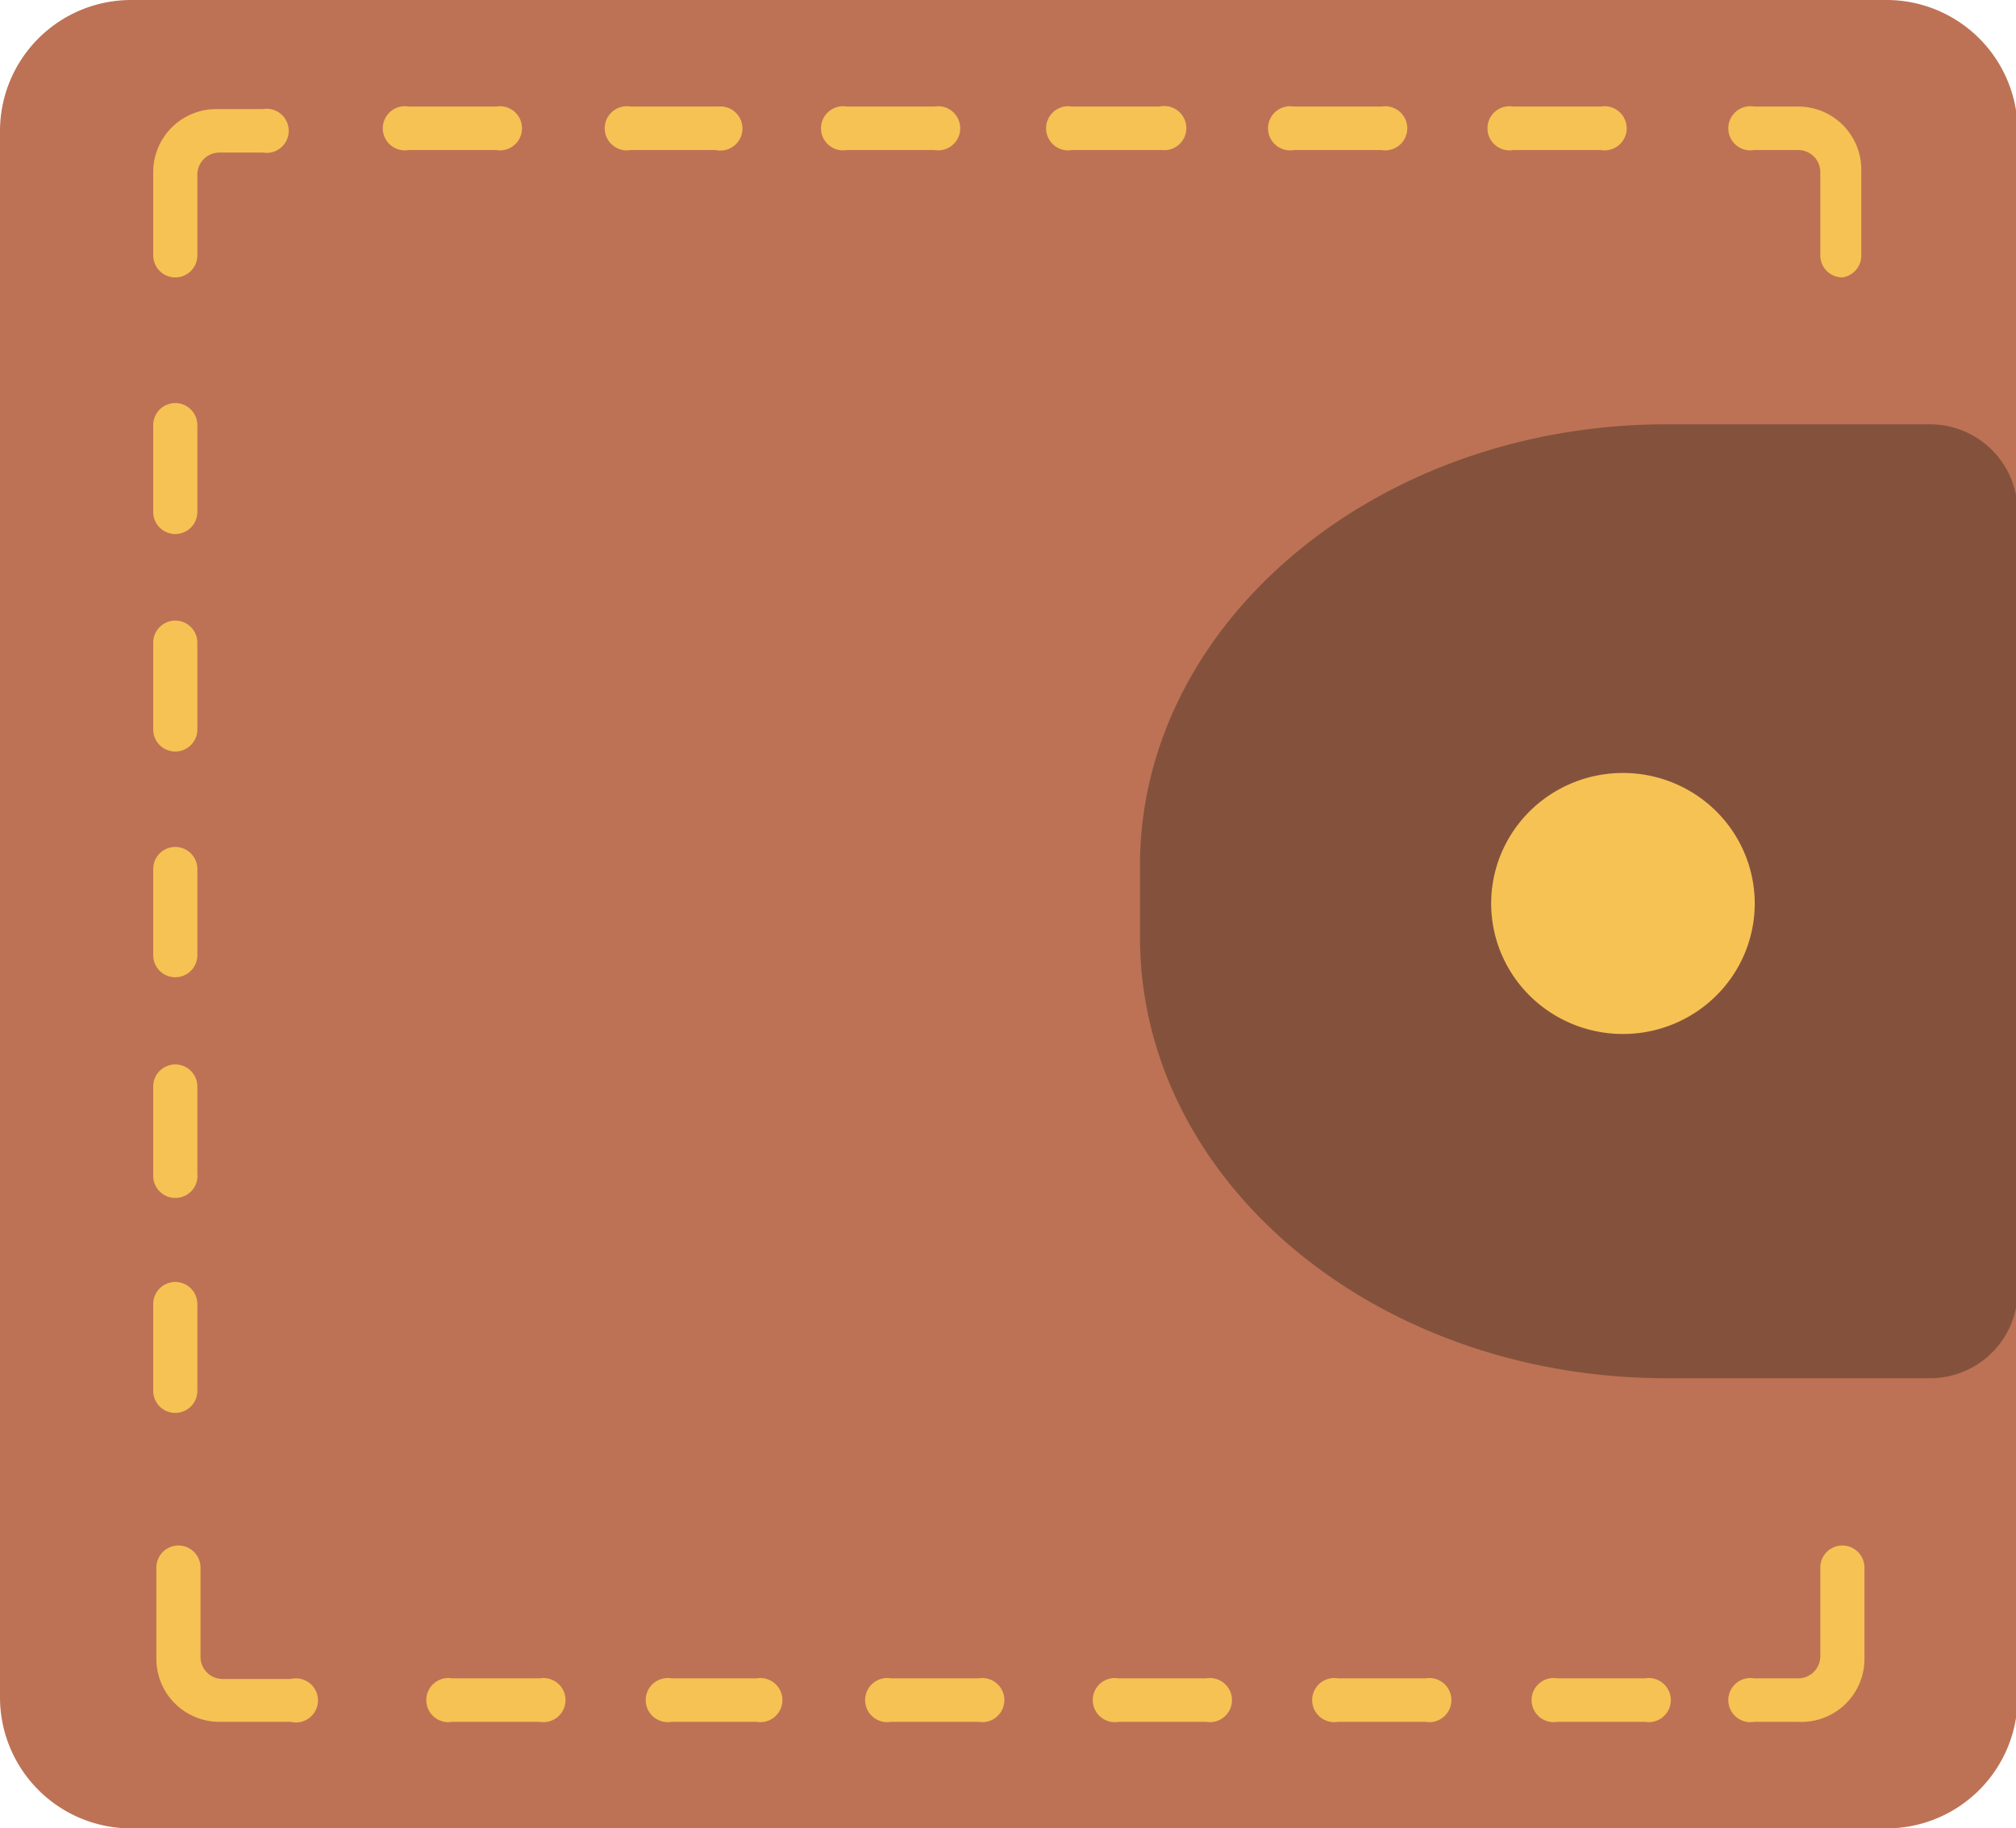 <?xml version="1.0" standalone="no"?><!DOCTYPE svg PUBLIC "-//W3C//DTD SVG 1.1//EN" "http://www.w3.org/Graphics/SVG/1.1/DTD/svg11.dtd"><svg t="1614417777427" class="icon" viewBox="0 0 1129 1024" version="1.1" xmlns="http://www.w3.org/2000/svg" p-id="29690" xmlns:xlink="http://www.w3.org/1999/xlink" width="141.125" height="128"><defs><style type="text/css"></style></defs><path d="M1056.131 0.001H73.798A73.445 73.445 0 0 0 0 73.093v877.814A73.445 73.445 0 0 0 73.798 1023.999h982.332A73.445 73.445 0 0 0 1129.929 950.907V73.093A73.445 73.445 0 0 0 1056.131 0.001z" fill="#BD7255" p-id="29691"></path><path d="M98.163 155.366a12.359 12.359 0 0 1-12.359-12.359V96.398a35.31 35.31 0 0 1 35.31-35.31h26.13a12.359 12.359 0 1 1 0 24.364h-24.364a12.359 12.359 0 0 0-12.359 12.359v45.55a12.359 12.359 0 0 1-12.359 12.005zM162.78 964.325H122.88a35.31 35.31 0 0 1-35.31-35.31v-51.2a12.359 12.359 0 0 1 24.717 0v50.141a12.359 12.359 0 0 0 12.359 12.359h38.135a12.359 12.359 0 1 1 0 24.011zM277.892 84.039H228.811a12.359 12.359 0 1 1 0-24.364h49.081a12.359 12.359 0 1 1 0 24.364zM400.772 84.039H353.103a12.359 12.359 0 1 1 0-24.364h49.081a12.359 12.359 0 1 1-1.412 24.364zM523.298 84.039h-49.081a12.359 12.359 0 1 1 0-24.364h49.081a12.359 12.359 0 1 1 0 24.364zM650.769 84.039H600.275a12.359 12.359 0 1 1 0-24.364h49.081a12.359 12.359 0 1 1 1.412 24.364zM773.648 84.039h-49.081a12.359 12.359 0 1 1 0-24.364h49.081a12.359 12.359 0 1 1 0 24.364zM896.528 84.039H847.447a12.359 12.359 0 1 1 0-24.364h49.081a12.359 12.359 0 1 1 0 24.364zM302.256 964.325H253.175a12.359 12.359 0 1 1 0-24.364h49.081a12.359 12.359 0 1 1 0 24.364zM423.723 964.325h-47.669a12.359 12.359 0 1 1 0-24.364H423.723a12.359 12.359 0 1 1 0 24.364zM548.016 964.325h-49.081a12.359 12.359 0 1 1 0-24.364h49.081a12.359 12.359 0 1 1 0 24.364zM675.486 964.325h-49.081a12.359 12.359 0 1 1 0-24.364h49.081a12.359 12.359 0 1 1 0 24.364zM798.366 964.325h-49.081a12.359 12.359 0 1 1 0-24.364h49.081a12.359 12.359 0 1 1 0 24.364zM921.245 964.325H872.164a12.359 12.359 0 1 1 0-24.364h49.081a12.359 12.359 0 1 1 0 24.364zM1031.766 155.366a12.359 12.359 0 0 1-12.359-12.359V96.398a12.359 12.359 0 0 0-12.359-12.359h-24.717a12.359 12.359 0 1 1 0-24.364h24.717a35.31 35.31 0 0 1 35.31 35.31v48.375a12.359 12.359 0 0 1-10.593 12.005zM1007.049 964.325h-24.717a12.359 12.359 0 1 1 0-24.364h24.717a12.359 12.359 0 0 0 12.359-12.359v-49.788a12.359 12.359 0 0 1 24.717 0v50.141a35.31 35.31 0 0 1-37.076 36.37z" fill="#F6C253" p-id="29692"></path><path d="M1080.848 237.639h-147.597c-162.427 0-294.841 111.227-294.841 247.172v39.901c0 137.004 132.06 247.172 294.841 247.172h147.244a49.081 49.081 0 0 0 49.434-46.61V286.367a49.081 49.081 0 0 0-49.081-48.728z" fill="#84523C" p-id="29693"></path><path d="M835.088 505.997a73.798 73.092 0 1 0 147.597 0 73.798 73.092 0 1 0-147.597 0Z" fill="#F6C253" p-id="29694"></path><path d="M98.163 299.079a12.359 12.359 0 0 1-12.359-12.359V237.992a12.359 12.359 0 0 1 24.717 0v48.728a12.359 12.359 0 0 1-12.359 12.359zM98.163 420.899a12.359 12.359 0 0 1-12.359-12.359v-48.728a12.359 12.359 0 0 1 24.717 0v48.728a12.359 12.359 0 0 1-12.359 12.359zM98.163 547.31a12.359 12.359 0 0 1-12.359-12.359v-48.375a12.359 12.359 0 0 1 24.717 0v48.728a12.359 12.359 0 0 1-12.359 12.005zM98.163 670.896a12.359 12.359 0 0 1-12.359-12.359v-50.141a12.359 12.359 0 0 1 24.717 0v48.728a12.359 12.359 0 0 1-12.359 13.771zM98.163 791.304a12.359 12.359 0 0 1-12.359-12.359v-48.728a12.359 12.359 0 0 1 24.717 0v48.728a12.359 12.359 0 0 1-12.359 12.359z" fill="#F6C253" p-id="29695"></path></svg>